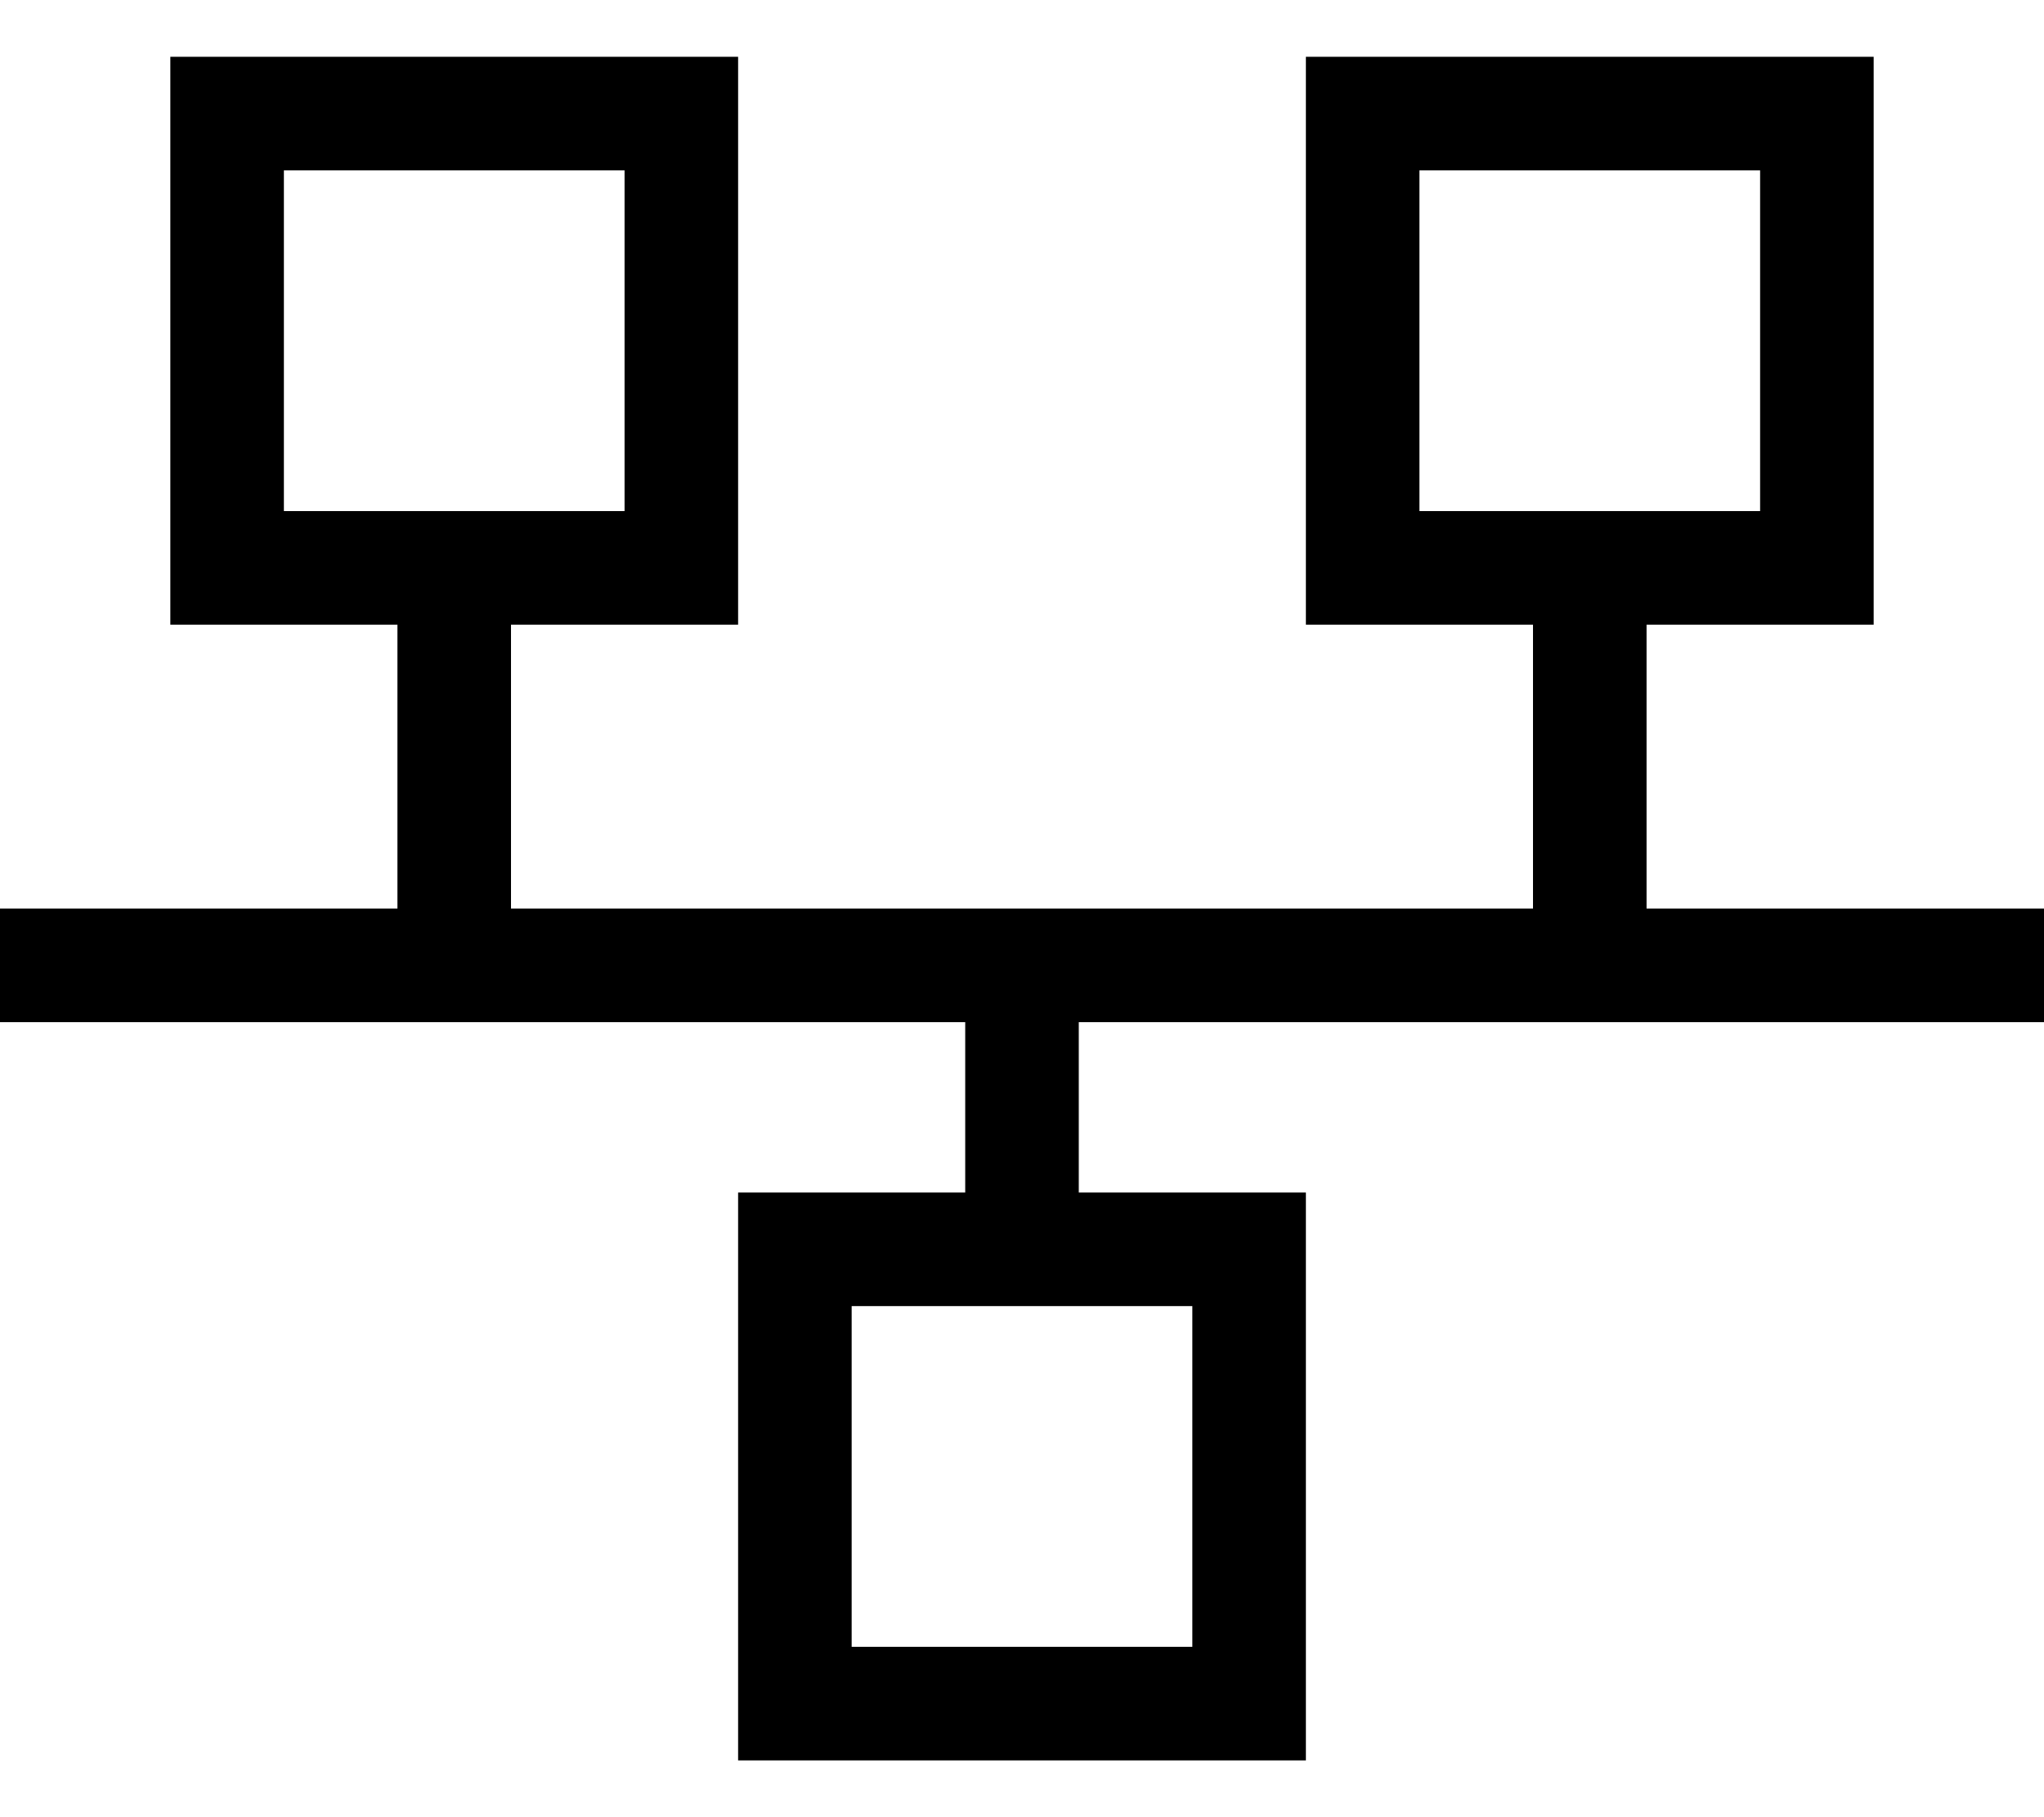 <svg fill="currentColor" xmlns="http://www.w3.org/2000/svg" viewBox="0 0 576 512"><!--! Font Awesome Pro 7.0.1 by @fontawesome - https://fontawesome.com License - https://fontawesome.com/license (Commercial License) Copyright 2025 Fonticons, Inc. --><path fill="currentColor" d="M176 48l0 96-96 0 0-96 96 0zM80 16l-32 0 0 160 64 0 0 80-112 0 0 32 272 0 0 48-64 0 0 160 160 0 0-160-64 0 0-48 272 0 0-32-112 0 0-80 64 0 0-160-160 0 0 160 64 0 0 80-288 0 0-80 64 0 0-160-128 0zM400 48l96 0 0 96-96 0 0-96zM336 368l0 96-96 0 0-96 96 0z"/></svg>